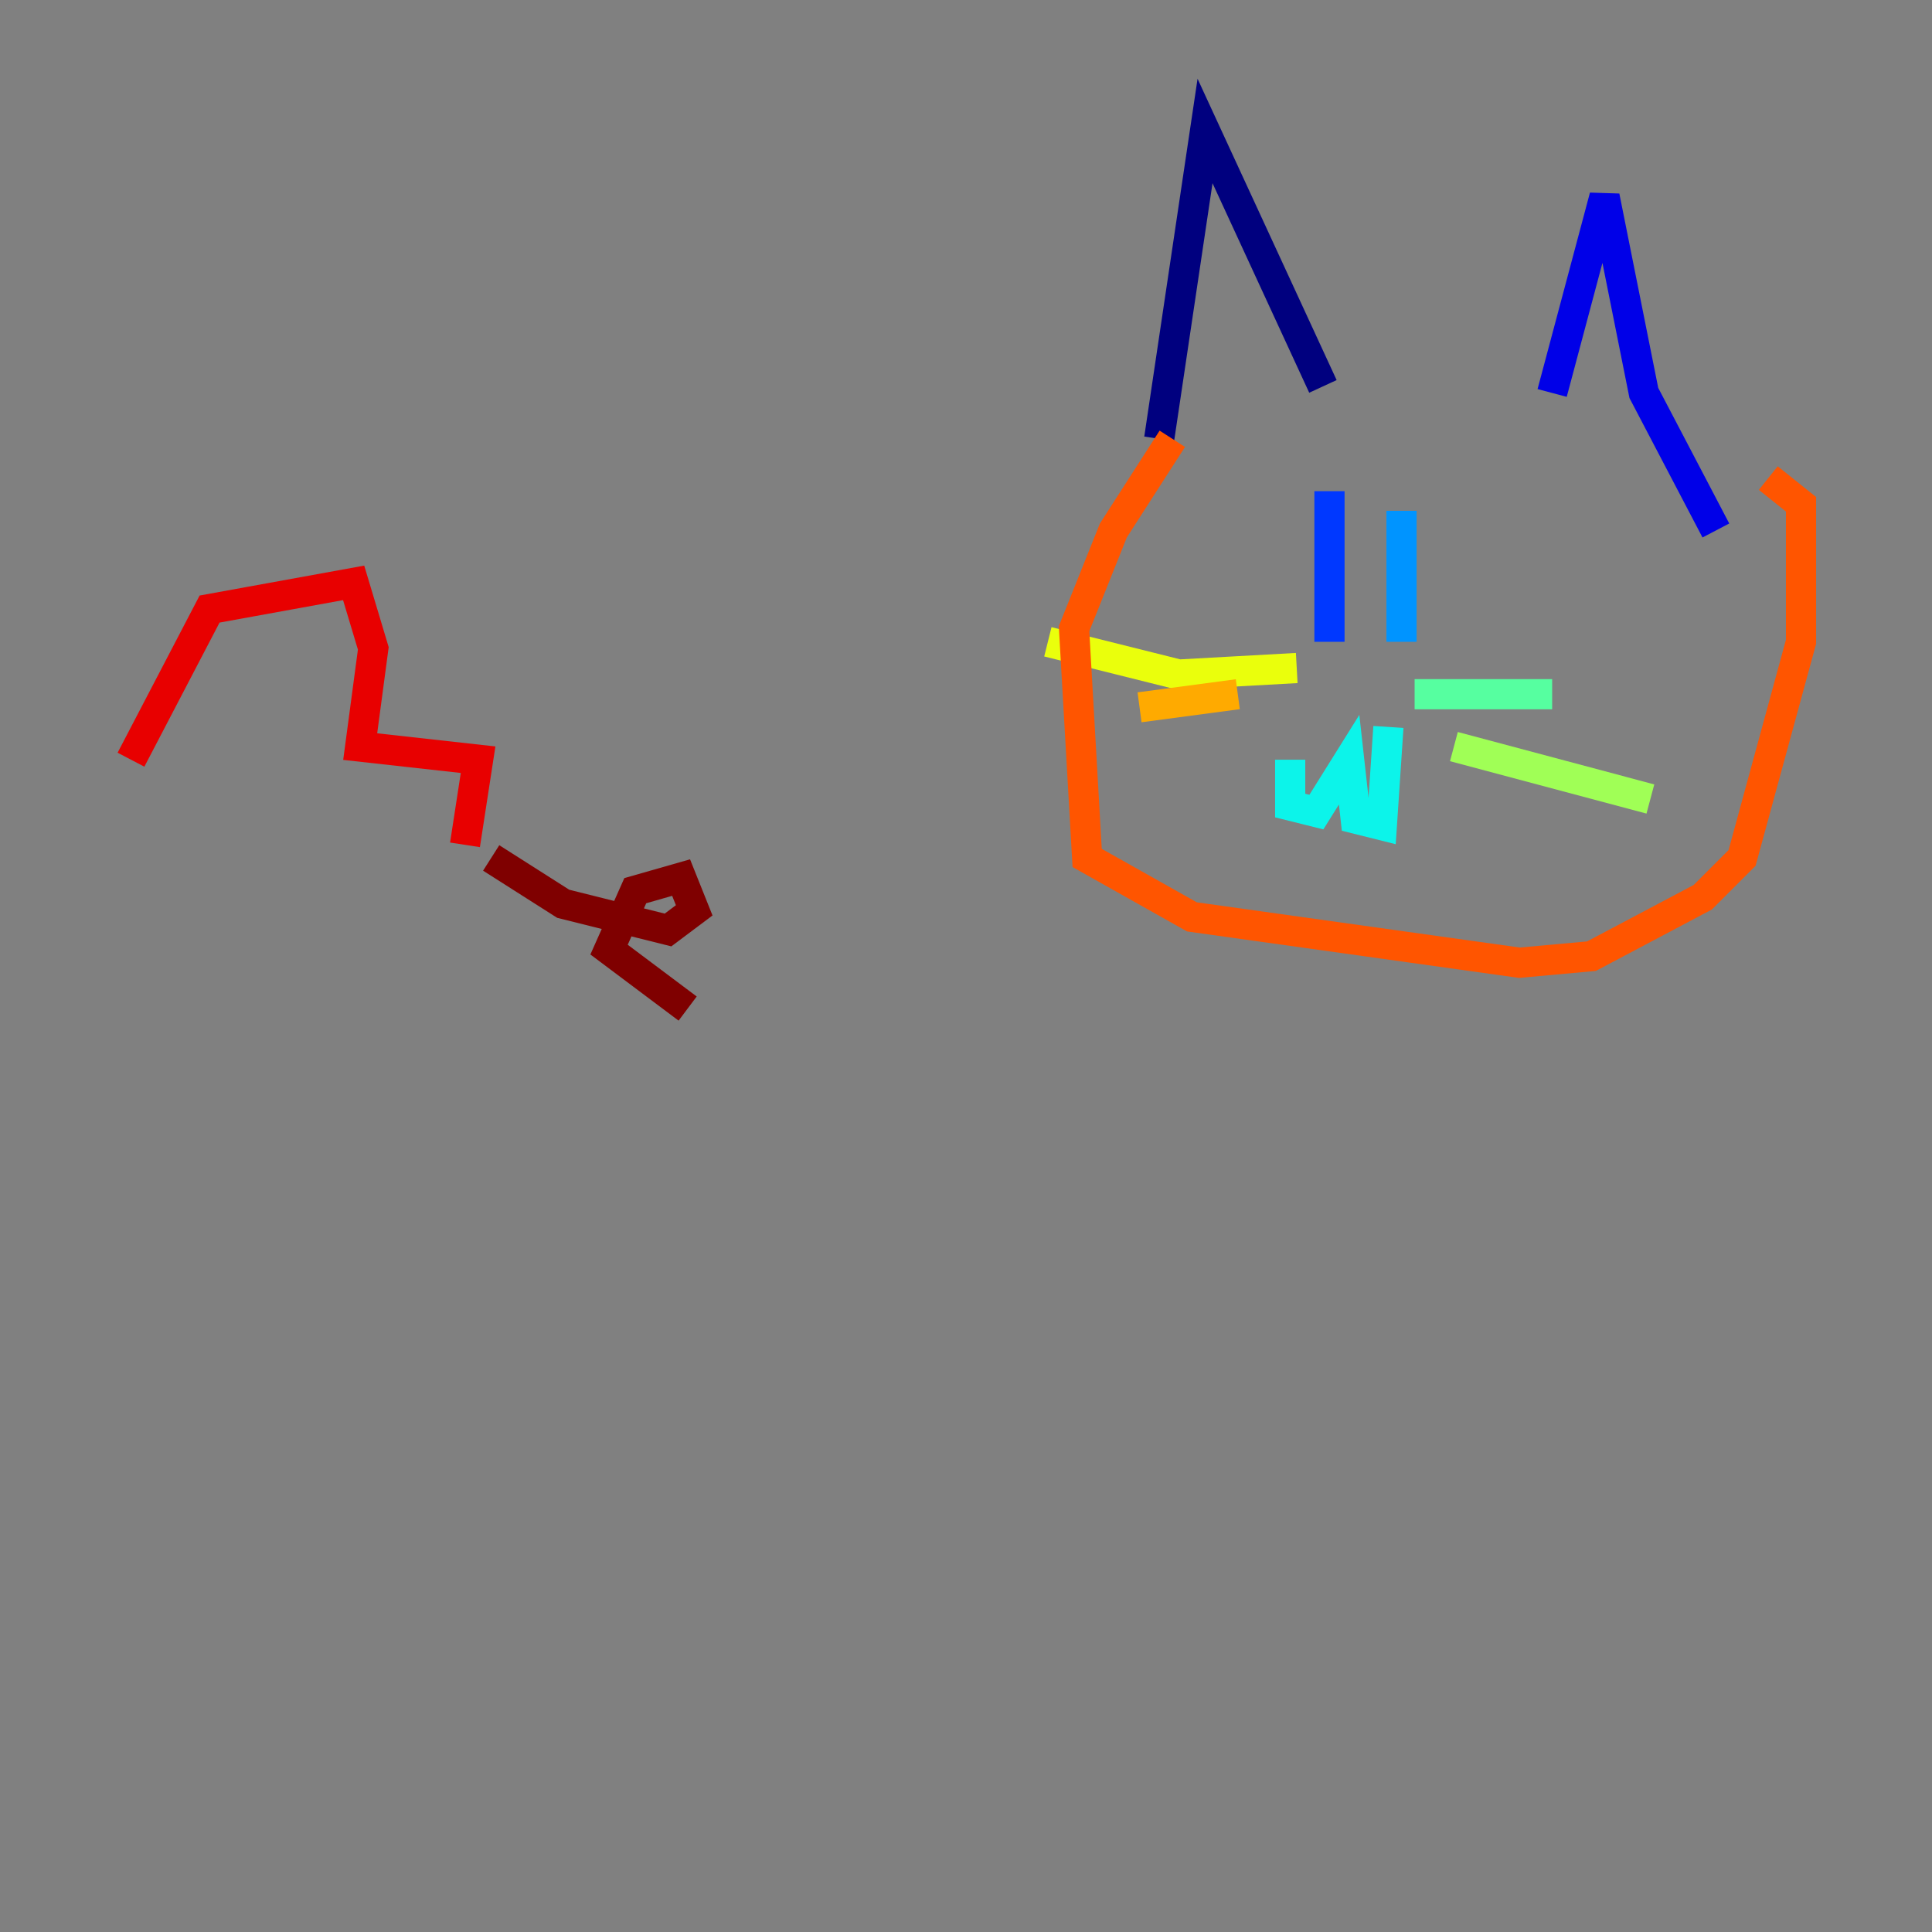 <?xml version="1.0" encoding="utf-8" ?>
<svg baseProfile="tiny" height="128" version="1.2" viewBox="0,0,128,128" width="128" xmlns="http://www.w3.org/2000/svg" xmlns:ev="http://www.w3.org/2001/xml-events" xmlns:xlink="http://www.w3.org/1999/xlink"><rect x="0" y="0" width="128" height="128" fill="#808080" stroke="none"/><defs /><polyline fill="none" points="76.8,29.071 79.837,8.678 87.647,25.6" stroke="#00007f" stroke-width="2" /><polyline fill="none" points="102.834,26.034 106.305,13.017 108.909,26.034 113.681,35.146" stroke="#0000e8" stroke-width="2" /><polyline fill="none" points="88.081,32.542 88.081,42.522" stroke="#0038ff" stroke-width="2" /><polyline fill="none" points="92.854,33.844 92.854,42.522" stroke="#0094ff" stroke-width="2" /><polyline fill="none" points="85.478,50.332 85.478,53.37 87.214,53.803 89.383,50.332 89.817,54.237 91.552,54.671 91.986,48.163" stroke="#0cf4ea" stroke-width="2" /><polyline fill="none" points="93.722,45.993 102.834,45.993" stroke="#56ffa0" stroke-width="2" /><polyline fill="none" points="96.325,49.464 109.342,52.936" stroke="#a0ff56" stroke-width="2" /><polyline fill="none" points="85.912,44.258 78.102,44.691 69.424,42.522" stroke="#eaff0c" stroke-width="2" /><polyline fill="none" points="82.007,45.993 75.498,46.861" stroke="#ffaa00" stroke-width="2" /><polyline fill="none" points="77.668,29.071 73.763,35.146 71.159,41.654 72.027,56.841 78.969,60.746 100.664,63.783 105.437,63.349 112.814,59.444 115.417,56.841 119.322,42.522 119.322,33.41 117.153,31.675" stroke="#ff5500" stroke-width="2" /><polyline fill="none" points="8.678,50.332 13.885,40.352 23.43,38.617 24.732,42.956 23.864,49.464 31.675,50.332 30.807,55.973" stroke="#e80000" stroke-width="2" /><polyline fill="none" points="32.542,56.841 37.315,59.878 44.258,61.614 45.993,60.312 45.125,58.142 42.088,59.01 40.352,62.915 45.559,66.82" stroke="#7f0000" stroke-width="2" /></svg>